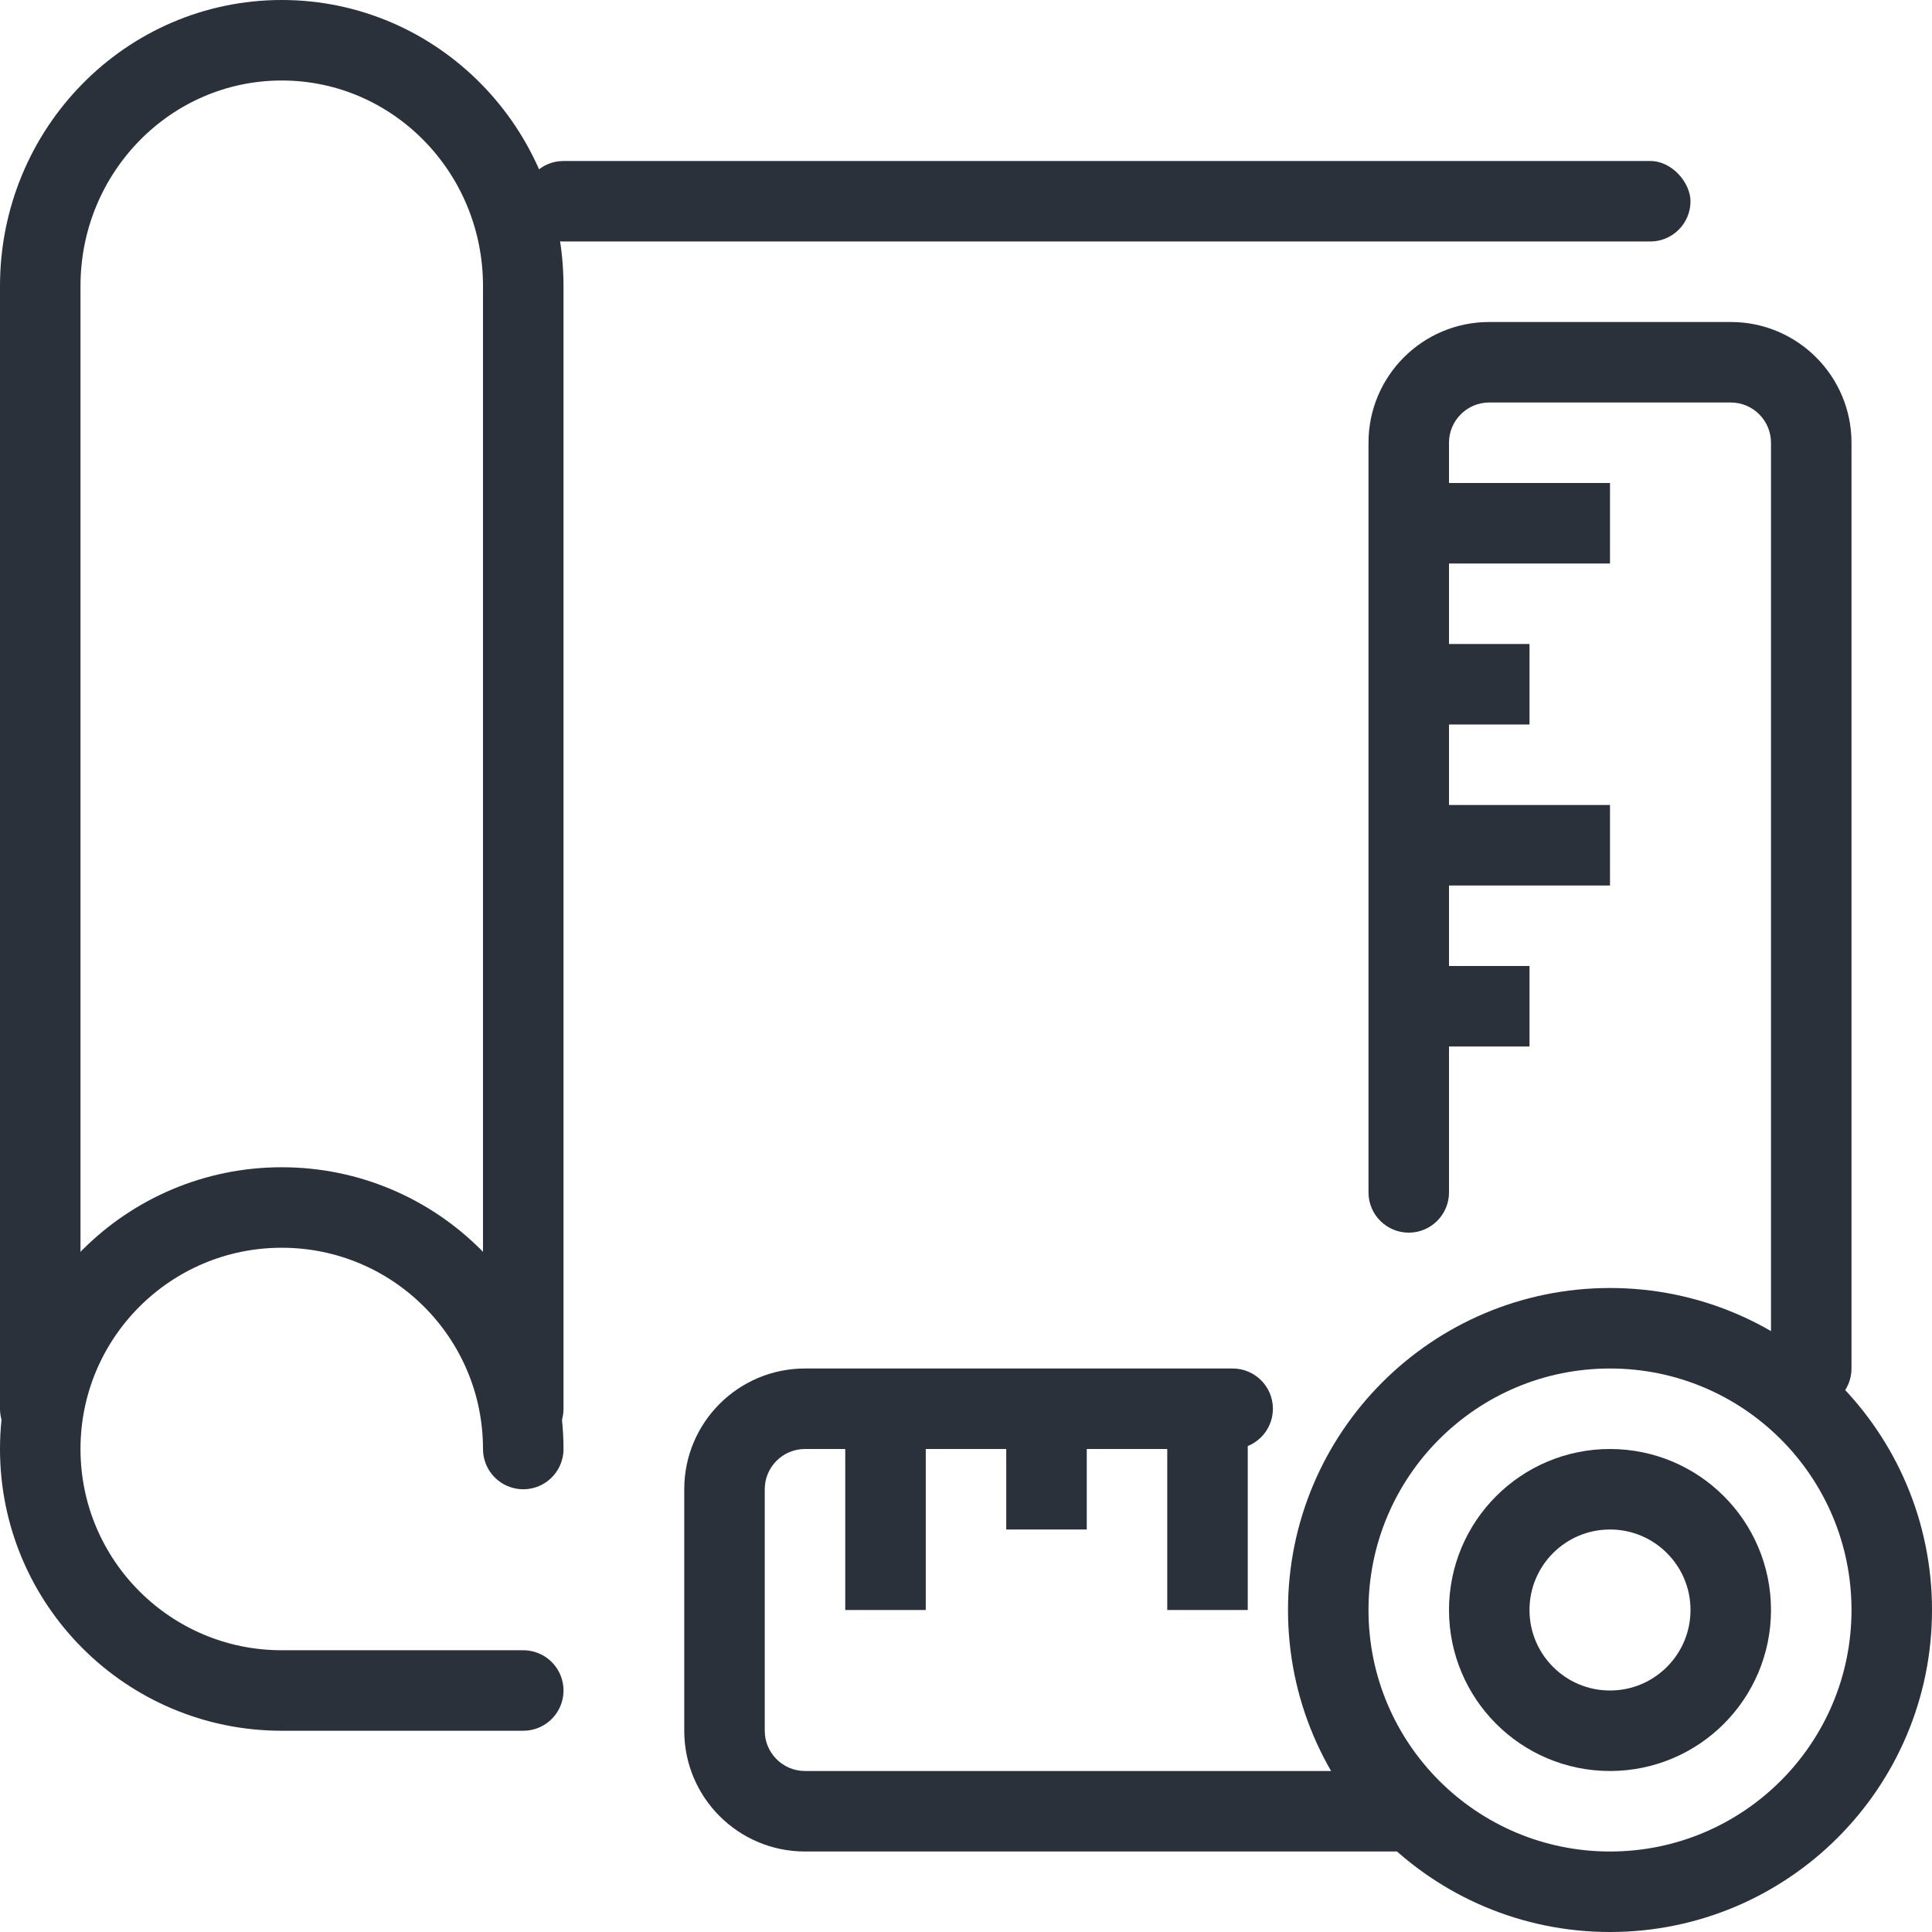 <svg xmlns="http://www.w3.org/2000/svg" width="48" height="48" viewBox="0 0 48 48">
  <g fill="none" fill-rule="evenodd">
    <g stroke="#2A313B" stroke-linecap="round" stroke-linejoin="round" stroke-width="2" transform="translate(1 1)">
      <path d="M0,34 L0,6.105 C-4.16333634e-16,2.733 2.686,6.77820373e-16 6,0 C9.314,-5.93092826e-16 12,2.733 12,6.105 L12,34"/>
      <path d="M12,35 C12,31.686 9.314,29 6,29 C2.686,29 0,31.686 0,35 C0,38.314 2.686,41 6,41 L12,41"/>
    </g>
    <g fill="#2A313B" transform="translate(34 8)">
      <path fill-rule="nonzero" d="M2,21.625 C2,22.177 1.552,22.625 1,22.625 C0.448,22.625 0,22.177 0,21.625 L0,3 C0,1.343 1.343,0 3,0 L9,0 C10.657,0 12,1.343 12,3 L12,26 C12,26.552 11.552,27 11,27 C10.448,27 10,26.552 10,26 L10,3 C10,2.448 9.552,2 9,2 L3,2 C2.448,2 2,2.448 2,3 L2,21.625 Z"/>
      <rect width="5" height="2" x="1" y="4"/>
      <rect width="5" height="2" x="1" y="12"/>
      <rect width="3" height="2" x="1" y="16"/>
      <rect width="3" height="2" x="1" y="8"/>
    </g>
    <g fill="#2A313B" transform="matrix(0 1 1 0 17 34)">
      <path fill-rule="nonzero" d="M2,13.625 C2,14.177 1.552,14.625 1,14.625 C0.448,14.625 0,14.177 0,13.625 L0,3 C0,1.343 1.343,0 3,0 L9,0 C10.657,0 12,1.343 12,3 L12,18 C12,18.552 11.552,19 11,19 C10.448,19 10,18.552 10,18 L10,3 C10,2.448 9.552,2 9,2 L3,2 C2.448,2 2,2.448 2,3 L2,13.625 Z"/>
      <rect width="5" height="2" x="1" y="4"/>
      <rect width="5" height="2" x="1" y="12"/>
      <rect width="3" height="2" x="1" y="8"/>
    </g>
    <circle cx="40" cy="40" r="7" stroke="#2A313B" stroke-linecap="round" stroke-linejoin="round" stroke-width="2"/>
    <circle cx="40" cy="40" r="3" stroke="#2A313B" stroke-linecap="round" stroke-linejoin="round" stroke-width="2"/>
    <rect width="29" height="2" x="13" y="4" fill="#2A313B" rx="1"/>
  </g>
</svg>

